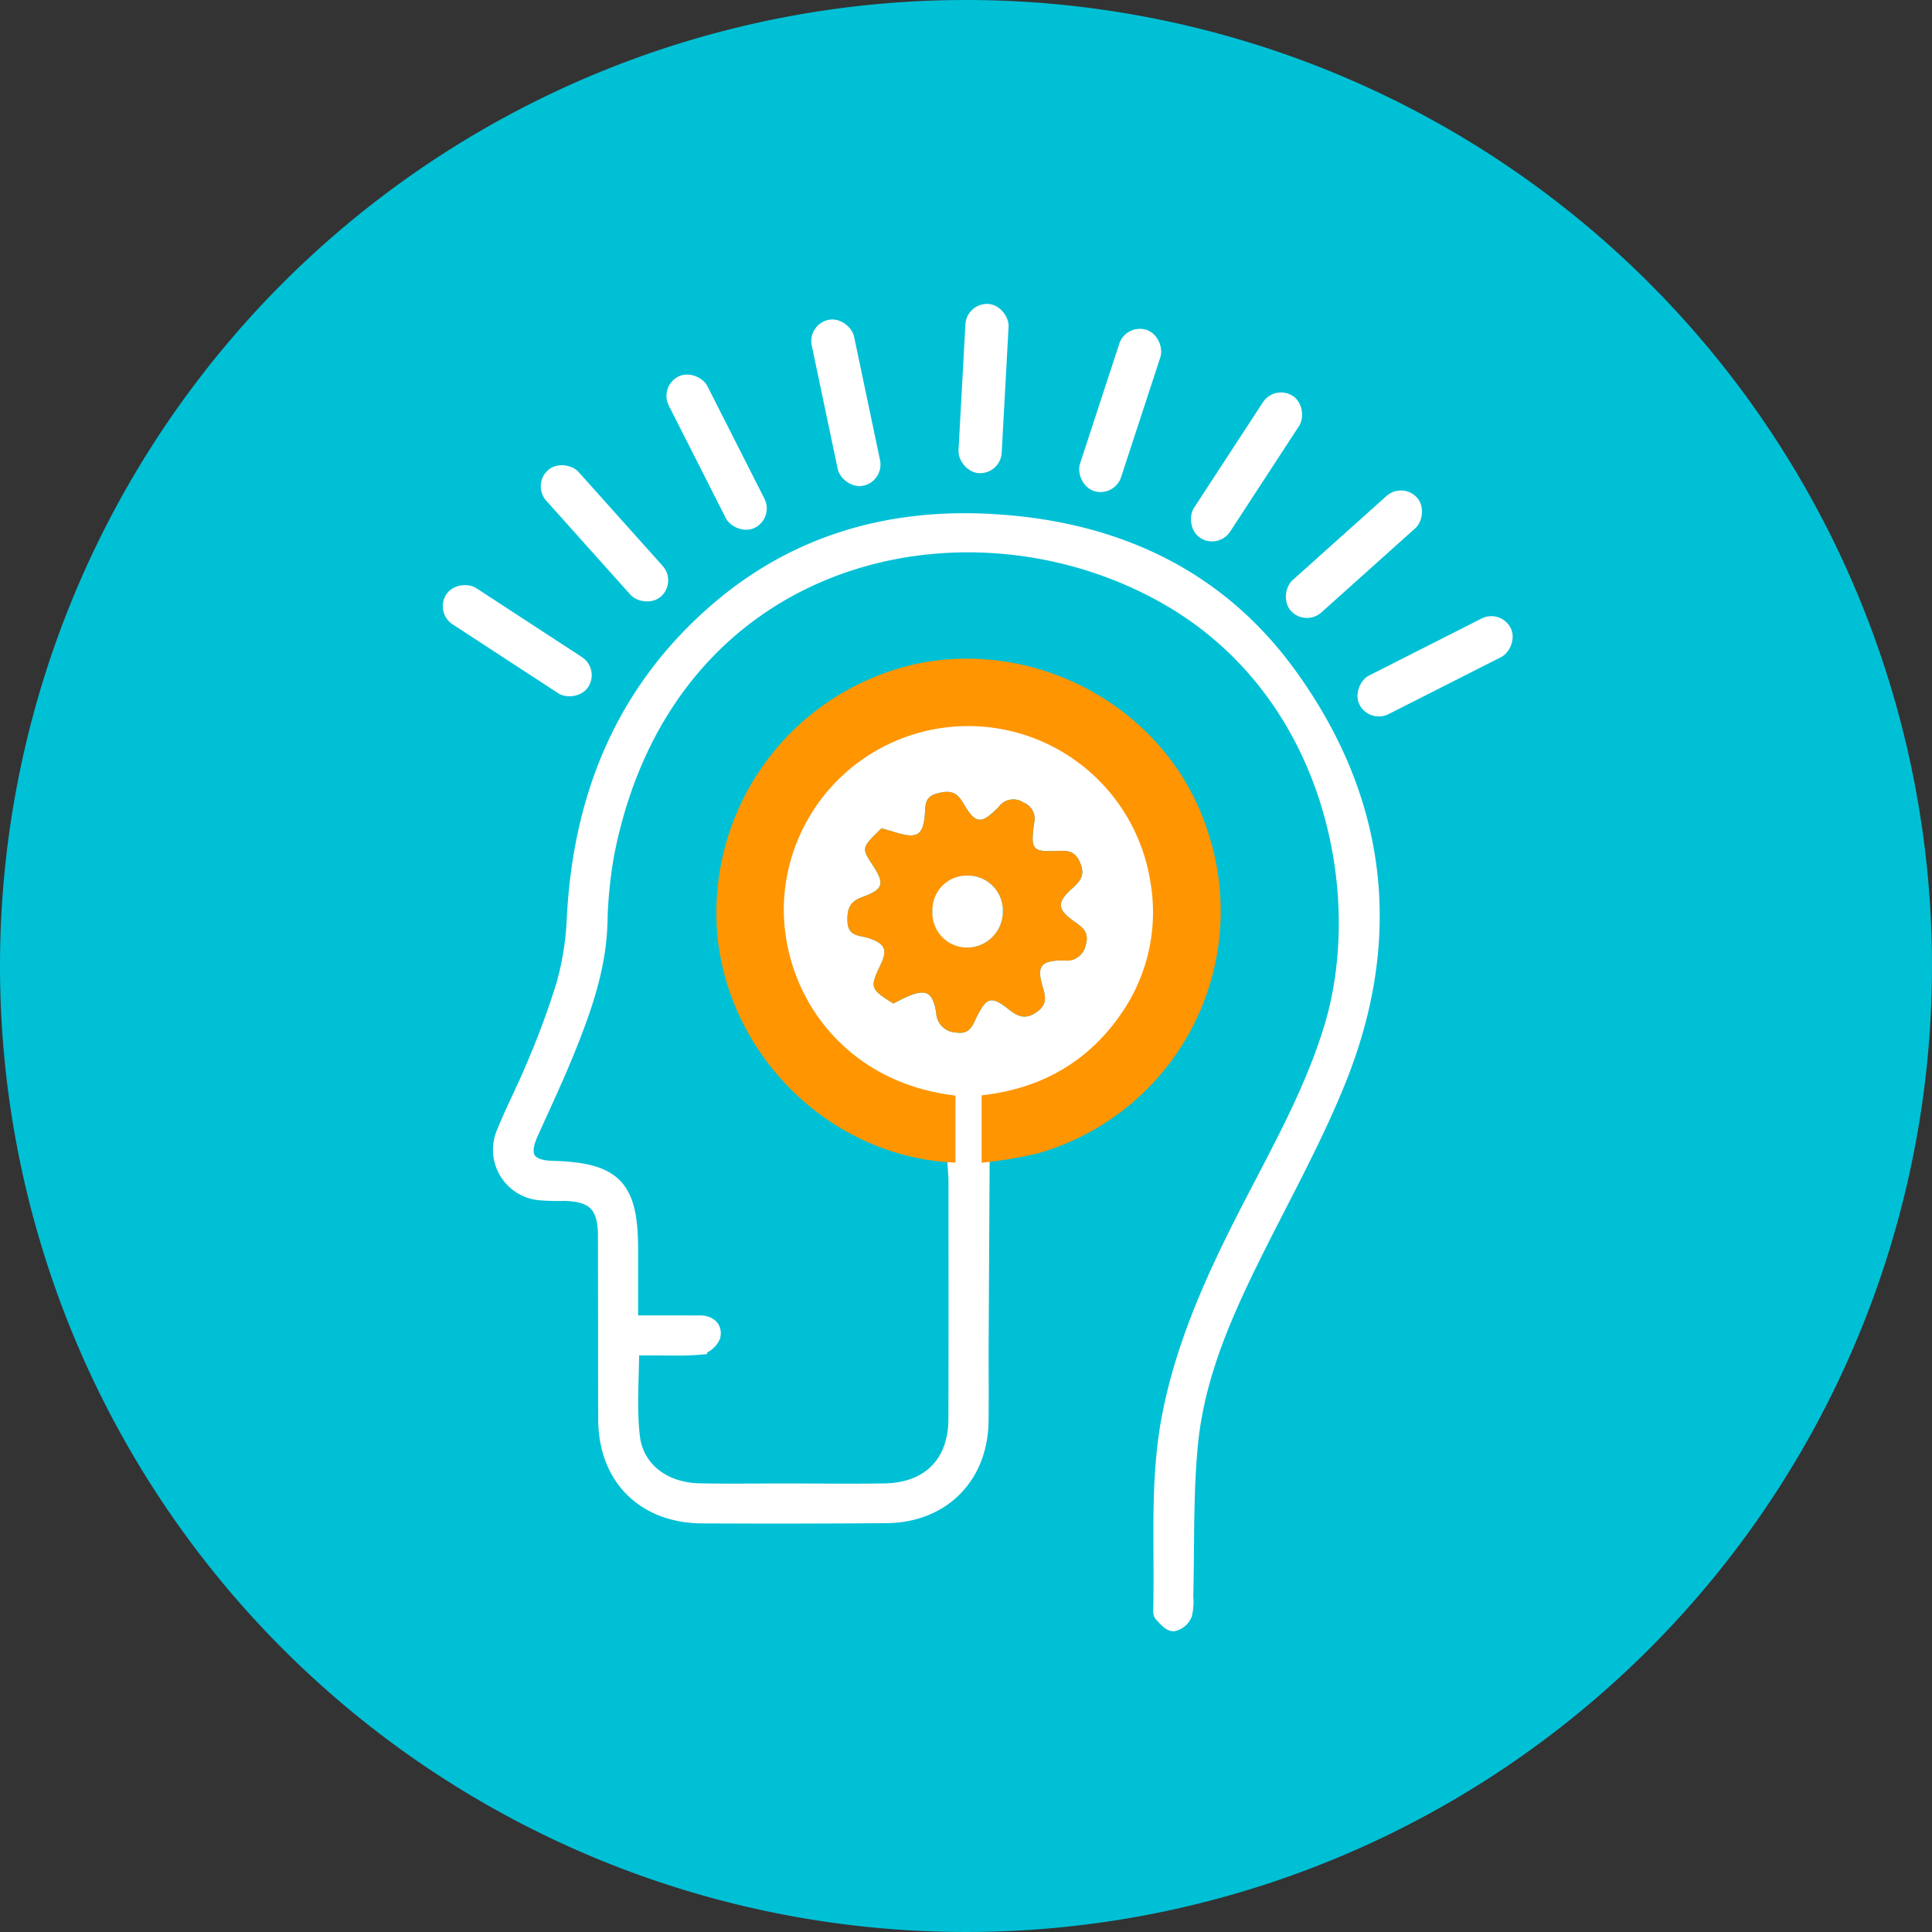 <svg id="Component_12_1" data-name="Component 12 – 1" xmlns="http://www.w3.org/2000/svg" width="240.476" height="240.476" viewBox="0 0 240.476 240.476">
  <rect x="0" y="0" width="240.476" height="240.476" fill="#333333" stroke="none"/>
  <path id="Path_566" data-name="Path 566" d="M120.238,0A120.238,120.238,0,1,1,0,120.238,120.238,120.238,0,0,1,120.238,0Z" fill="#00c0d6"/>
  <g id="Group_215" data-name="Group 215" transform="translate(-250.762 -419.762)">
    <g id="_018RGE" data-name="018RGE">
      <g id="Group_214" data-name="Group 214">
        <path id="Path_539" data-name="Path 539" d="M411.189,503.8c-9.03-12.47-21.97-18.25-37.15-19.07-12.61-.68-24.11,2.59-33.82,10.89-11.84,10.13-17.2,23.37-17.92,38.73a36.061,36.061,0,0,1-1.34,8.13,100.979,100.979,0,0,1-3.65,9.88c-1.14,2.78-2.55,5.46-3.68,8.25a5.311,5.311,0,0,0,4.46,7.56,25.362,25.362,0,0,0,2.76.07c3.85.03,5.33,1.48,5.34,5.3.02,7.62.01,15.25.03,22.87.02,7.21,4.72,11.94,11.98,11.97q11.43.06,22.87-.03c6.92-.05,11.66-4.8,11.74-11.7.04-3.18,0-6.37.01-9.55q.06-11.31.12-22.61V556.1a23.217,23.217,0,0,0,17.7-10.65,22.1,22.1,0,0,0,3.32-15.87,22.959,22.959,0,0,0-45.6,2.1c-.62,10.94,6.85,22.75,21.33,24.45v8.34c.04.76.12,1.51.13,2.26,0,9.88.02,19.77-.01,29.66-.01,5.51-3.35,8.91-8.91,9.01-3.93.07-7.87.01-11.81.01-3.77-.01-7.54.06-11.31-.02-4.43-.1-7.9-2.7-8.37-6.81-.42-3.61-.09-7.29-.09-11.11h2.42c2.01-.01,4.03.09,6.03-.08a2.282,2.282,0,0,0,1.67-1.34c.24-1.12-.63-1.59-1.72-1.56-.67.02-1.34,0-2.01,0h-6.52v-9.2c0-7.79-1.96-9.82-9.68-10.04-3.13-.09-4.04-1.54-2.77-4.4,1.57-3.52,3.23-7,4.66-10.57,2-4.97,3.78-10.01,3.97-15.48a55.525,55.525,0,0,1,.85-8.74c7.43-38.04,45.05-46.26,69.94-31.94,20.58,11.84,25.5,37.03,20.35,53.75-2.41,7.82-6.38,14.92-10.1,22.13-4.23,8.2-8.1,16.52-9.94,25.66-1.63,8.06-.98,16.19-1.16,24.3-.01.25-.04.59.1.73.43.44.94,1.11,1.42,1.11a1.907,1.907,0,0,0,1.32-1.14,7.2,7.2,0,0,0,.14-2.24c.17-6.36-.03-12.75.6-19.07.89-8.86,4.6-16.88,8.56-24.77,3.38-6.73,7.02-13.36,9.83-20.33C424.489,536.415,422.449,519.335,411.189,503.8Zm-59.87,29.1a19.975,19.975,0,0,1,20.12-19.75c11.21.05,19.94,9.09,19.84,20.53-.1,10.64-9.39,19.68-20.12,19.57A20.064,20.064,0,0,1,351.319,532.9Z" fill="#fff" stroke="#fff" stroke-miterlimit="10" stroke-width="2"/>
        <rect id="Rectangle_1171" data-name="Rectangle 1171" width="5.382" height="21.095" rx="2.691" transform="translate(304.839 495.999) rotate(-56.872)" fill="#fff"/>
        <rect id="Rectangle_1172" data-name="Rectangle 1172" width="5.382" height="21.095" rx="2.691" transform="matrix(0.745, -0.667, 0.667, 0.745, 316.962, 480.084)" fill="#fff"/>
        <rect id="Rectangle_1173" data-name="Rectangle 1173" width="5.382" height="21.095" rx="2.691" transform="translate(332.791 467.849) rotate(-26.872)" fill="#fff"/>
        <rect id="Rectangle_1174" data-name="Rectangle 1174" width="5.382" height="21.095" rx="2.691" transform="translate(351.247 460.127) rotate(-11.872)" fill="#fff"/>
        <rect id="Rectangle_1175" data-name="Rectangle 1175" width="5.382" height="21.095" rx="2.691" transform="translate(371.073 457.446) rotate(3.128)" fill="#fff"/>
        <rect id="Rectangle_1176" data-name="Rectangle 1176" width="5.382" height="21.095" rx="2.691" transform="translate(390.917 459.987) rotate(18.128)" fill="#fff"/>
        <rect id="Rectangle_1177" data-name="Rectangle 1177" width="5.382" height="21.095" rx="2.691" transform="translate(409.428 467.578) rotate(33.128)" fill="#fff"/>
        <rect id="Rectangle_1178" data-name="Rectangle 1178" width="5.382" height="21.095" rx="2.691" transform="translate(425.343 479.701) rotate(48.128)" fill="#fff"/>
        <rect id="Rectangle_1179" data-name="Rectangle 1179" width="5.382" height="21.095" rx="2.691" transform="translate(437.578 495.53) rotate(63.128)" fill="#fff"/>
        <path id="Path_540" data-name="Path 540" d="M372.942,564.483V556.1c7.587-.853,13.538-4.318,17.7-10.649a22.091,22.091,0,0,0,3.318-15.87,22.957,22.957,0,0,0-45.6,2.1c-.624,10.939,6.847,22.75,21.325,24.448v8.347c-15.062-.608-27.7-12.611-29.549-27.514a31.706,31.706,0,0,1,24.914-34.614c15.32-3.076,31.181,5.9,35.992,20.759a31.348,31.348,0,0,1-21.193,40.241A54.135,54.135,0,0,1,372.942,564.483Z" fill="#ff9500"/>
        <path id="Path_541" data-name="Path 541" d="M371.439,513.145a20.051,20.051,0,0,0-.28,40.1c10.73.11,20.02-8.93,20.12-19.57C391.379,522.235,382.649,513.2,371.439,513.145Zm11.74,26.16c-2.92,0-3.44.7-2.58,3.48.4,1.3.36,2.15-.85,2.98-1.29.88-2.22.59-3.34-.3-2.25-1.8-2.83-1.62-4.09.9-.5,1.02-.82,2.16-2.48,1.92a2.564,2.564,0,0,1-2.55-2.47c-.44-2.68-1.3-3.02-3.8-1.91-.53.24-1.04.52-1.54.76-2.89-1.81-2.94-1.97-1.57-4.84.89-1.87.53-2.62-1.51-3.3-1.1-.36-2.56-.16-2.62-2.07-.05-1.52.23-2.45,1.82-3.03,2.69-.97,2.84-1.66,1.31-3.99-1.4-2.14-1.4-2.14,1.11-4.58.57.17,1.2.34,1.83.54,2.63.8,3.37.32,3.57-2.38.07-1.1,0-2.07,1.48-2.48,1.53-.42,2.43-.29,3.28,1.18,1.55,2.66,2.24,2.71,4.44.46a2.234,2.234,0,0,1,3.07-.52,2.178,2.178,0,0,1,1.31,2.61c-.44,3.29-.21,3.55,2.94,3.41,1.25-.05,2.16-.01,2.78,1.43.66,1.52.1,2.27-.93,3.2-2.01,1.8-1.94,2.66.32,4.23,1.05.72,1.77,1.38,1.32,2.85A2.386,2.386,0,0,1,383.179,539.3Z" fill="#fff"/>
        <path id="Path_542" data-name="Path 542" d="M384.579,534.535c-2.26-1.57-2.33-2.43-.32-4.23,1.03-.93,1.59-1.68.93-3.2-.62-1.44-1.53-1.48-2.78-1.43-3.15.14-3.38-.12-2.94-3.41a2.178,2.178,0,0,0-1.31-2.61,2.234,2.234,0,0,0-3.07.52c-2.2,2.25-2.89,2.2-4.44-.46-.85-1.47-1.75-1.6-3.28-1.18-1.48.41-1.41,1.38-1.48,2.48-.2,2.7-.94,3.18-3.57,2.38-.63-.2-1.26-.37-1.83-.54-2.51,2.44-2.51,2.44-1.11,4.58,1.53,2.33,1.38,3.02-1.31,3.99-1.59.58-1.87,1.51-1.82,3.03.06,1.91,1.52,1.71,2.62,2.07,2.04.68,2.4,1.43,1.51,3.3-1.37,2.87-1.32,3.03,1.57,4.84.5-.24,1.01-.52,1.54-.76,2.5-1.11,3.36-.77,3.8,1.91a2.564,2.564,0,0,0,2.55,2.47c1.66.24,1.98-.9,2.48-1.92,1.26-2.52,1.84-2.7,4.09-.9,1.12.89,2.05,1.18,3.34.3,1.21-.83,1.25-1.68.85-2.98-.86-2.78-.34-3.48,2.58-3.48a2.386,2.386,0,0,0,2.72-1.92C386.349,535.915,385.629,535.255,384.579,534.535Zm-13.49,3.17a4.483,4.483,0,0,1,.17-8.96,4.358,4.358,0,0,1,4.32,4.56A4.47,4.47,0,0,1,371.089,537.705Z" fill="#ff9500"/>
        <path id="Path_543" data-name="Path 543" d="M366.828,533.142a4.267,4.267,0,0,1,4.435-4.394,4.349,4.349,0,0,1,4.315,4.561,4.46,4.46,0,0,1-4.487,4.392A4.3,4.3,0,0,1,366.828,533.142Z" fill="#fff"/>
      </g>
    </g>
  </g>
</svg>
